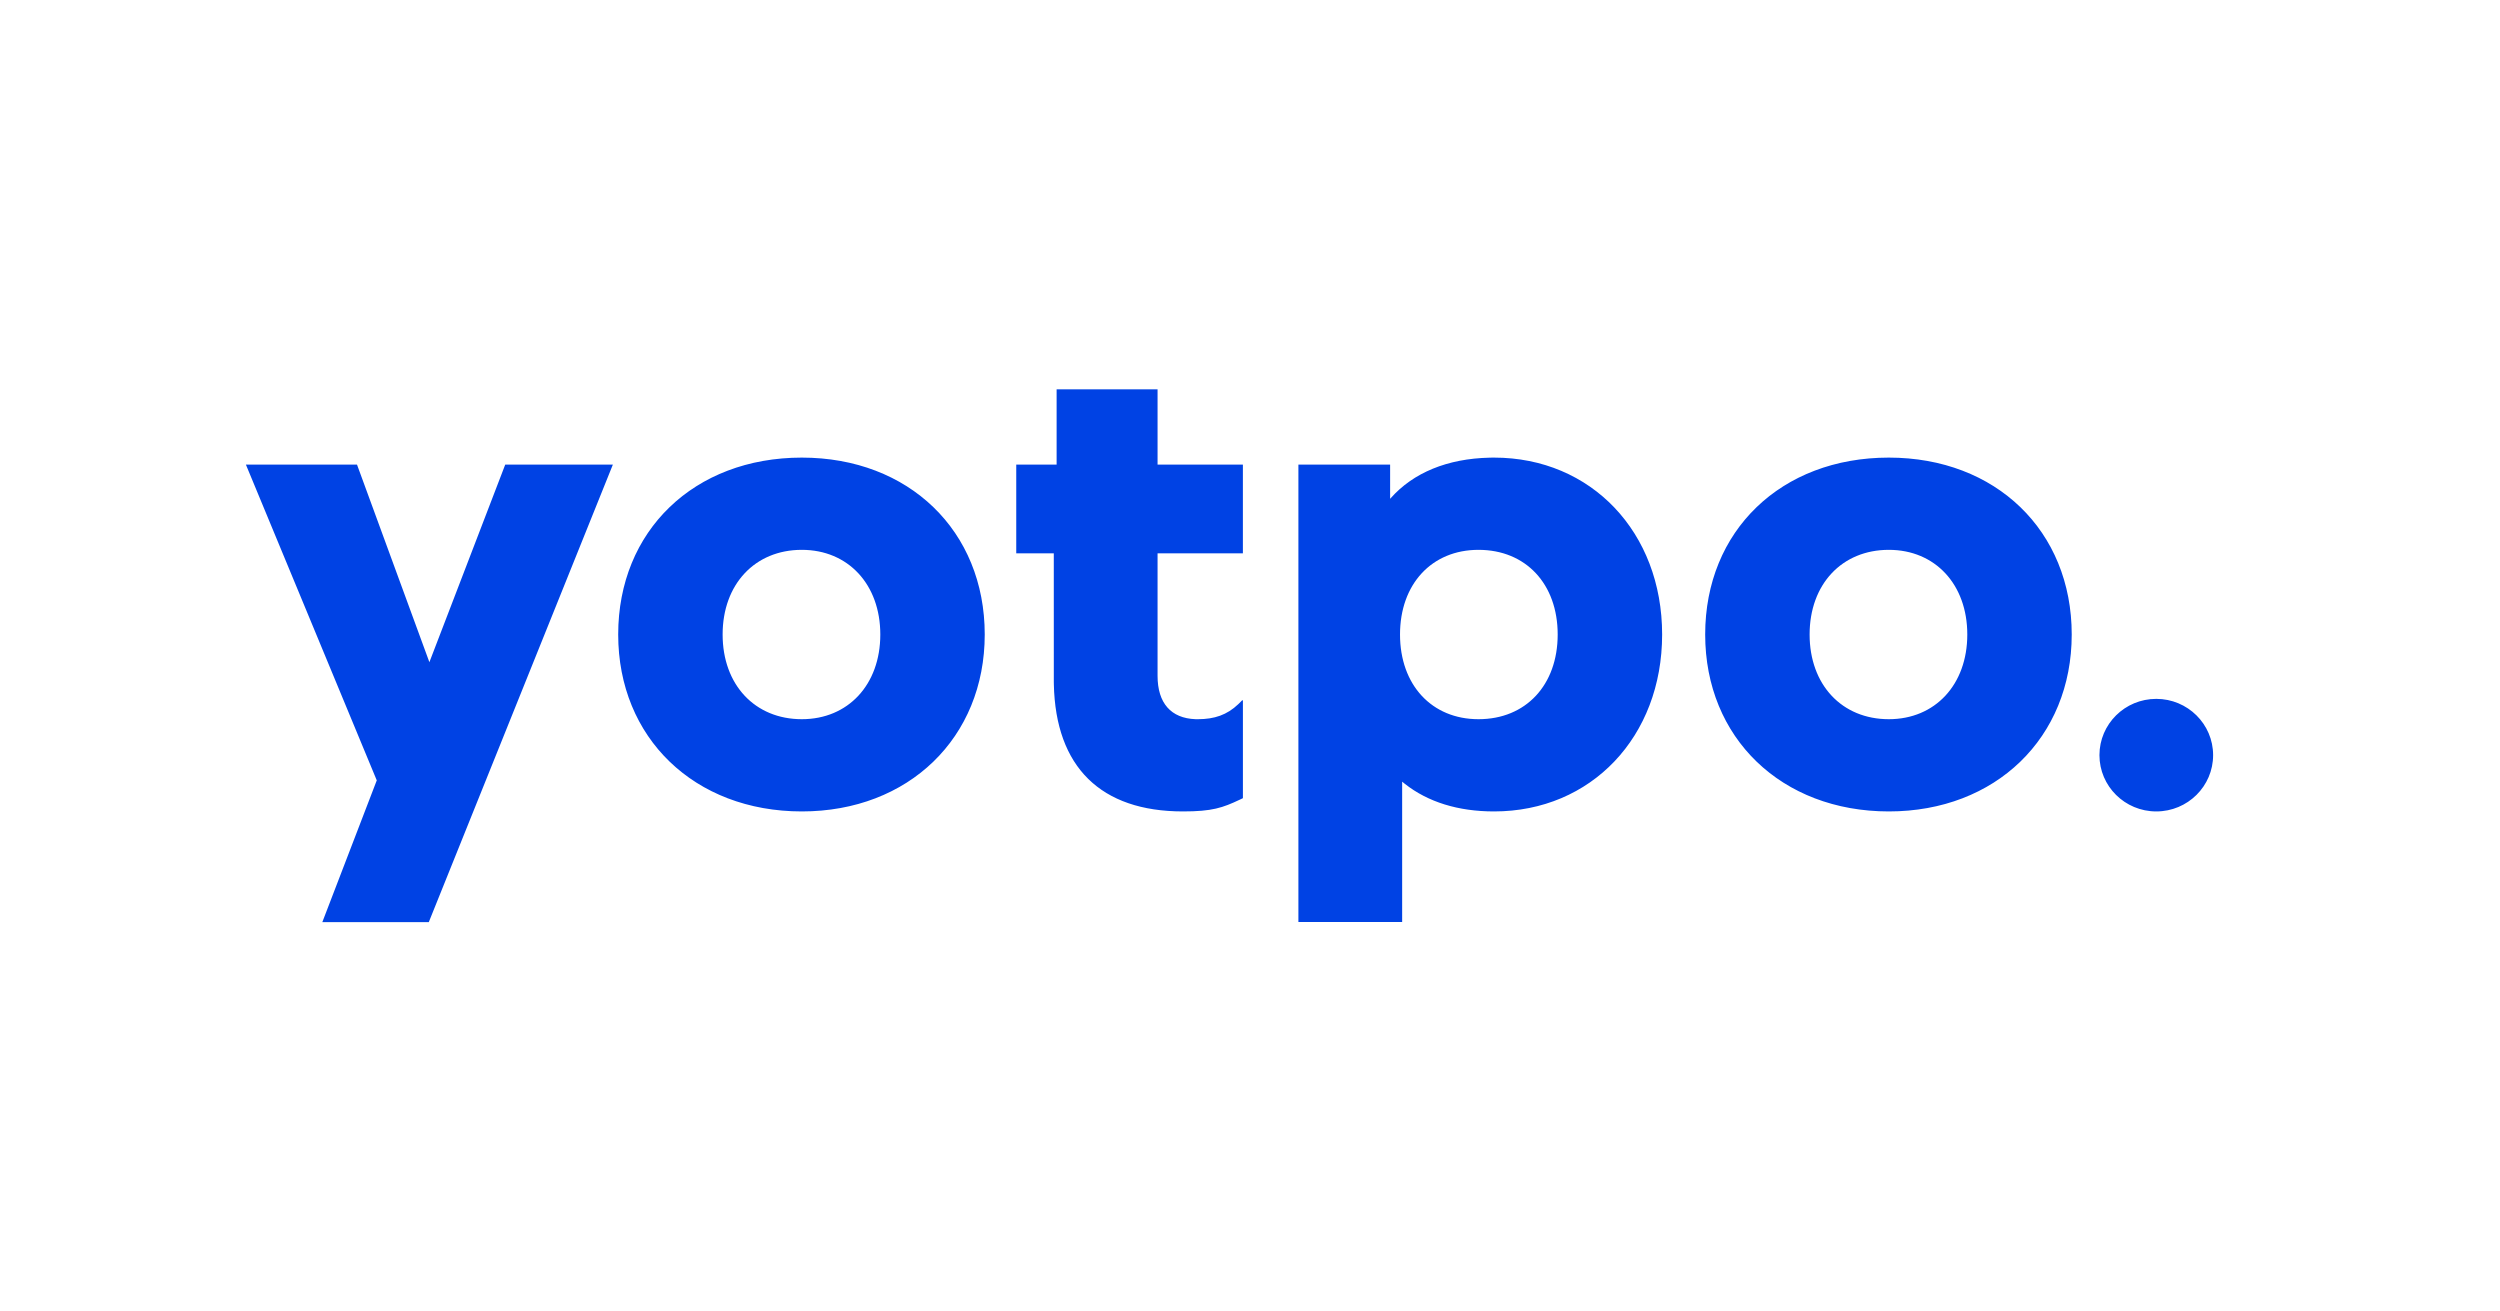 <svg width="122" height="64" viewBox="0 0 122 64" fill="none" xmlns="http://www.w3.org/2000/svg">
<path fill-rule="evenodd" clip-rule="evenodd" d="M17.422 22.673L20.954 32.315L24.655 22.673H29.908L20.925 45H15.729L18.386 38.082L12 22.673H17.422ZM72.909 22.331C77.653 22.331 81.112 25.976 81.112 30.964C81.112 35.952 77.653 39.598 72.909 39.598C71.159 39.598 69.685 39.139 68.56 38.254L68.487 38.195L68.425 38.145V44.995H63.362V22.673H67.838V24.342L67.864 24.313C68.967 23.068 70.635 22.379 72.697 22.334L72.806 22.332L72.909 22.331ZM39.129 22.331C44.352 22.331 48.055 25.905 48.055 30.964C48.055 36.002 44.34 39.598 39.129 39.598C33.888 39.598 30.168 36.008 30.168 30.964C30.168 25.9 33.875 22.331 39.129 22.331ZM56.489 19V22.673H60.653V27.002H56.489V32.978C56.489 34.315 57.144 35.051 58.339 35.096L58.456 35.097C59.266 35.097 59.879 34.887 60.428 34.364L60.48 34.314L60.616 34.176H60.654V38.951L60.499 39.025C59.665 39.42 59.152 39.598 57.731 39.598C53.718 39.598 51.514 37.434 51.428 33.395L51.426 33.272L51.425 27.002H49.593V22.673H51.563V19H56.489ZM92.174 22.331C97.397 22.331 101.1 25.905 101.1 30.964C101.1 36.002 97.385 39.598 92.174 39.598C86.933 39.598 83.213 36.008 83.213 30.964C83.213 25.9 86.921 22.331 92.174 22.331ZM105.226 34.105C106.758 34.105 108 35.335 108 36.851C108 38.368 106.758 39.598 105.226 39.598C103.694 39.598 102.453 38.368 102.453 36.851C102.453 35.334 103.695 34.105 105.226 34.105ZM72.151 26.832C69.87 26.832 68.321 28.503 68.321 30.964C68.321 33.426 69.87 35.097 72.151 35.097C74.461 35.097 76.015 33.431 76.015 30.964C76.015 28.498 74.461 26.832 72.151 26.832ZM39.128 26.832C36.84 26.832 35.264 28.512 35.264 30.964C35.264 33.418 36.84 35.097 39.129 35.097C41.388 35.097 42.959 33.413 42.959 30.964C42.959 28.517 41.387 26.832 39.128 26.832ZM92.174 26.832C89.886 26.832 88.309 28.512 88.309 30.964C88.309 33.418 89.886 35.097 92.174 35.097C94.433 35.097 96.004 33.413 96.004 30.964C96.004 28.517 94.433 26.832 92.174 26.832Z" fill="#0042E4"/>
</svg>
